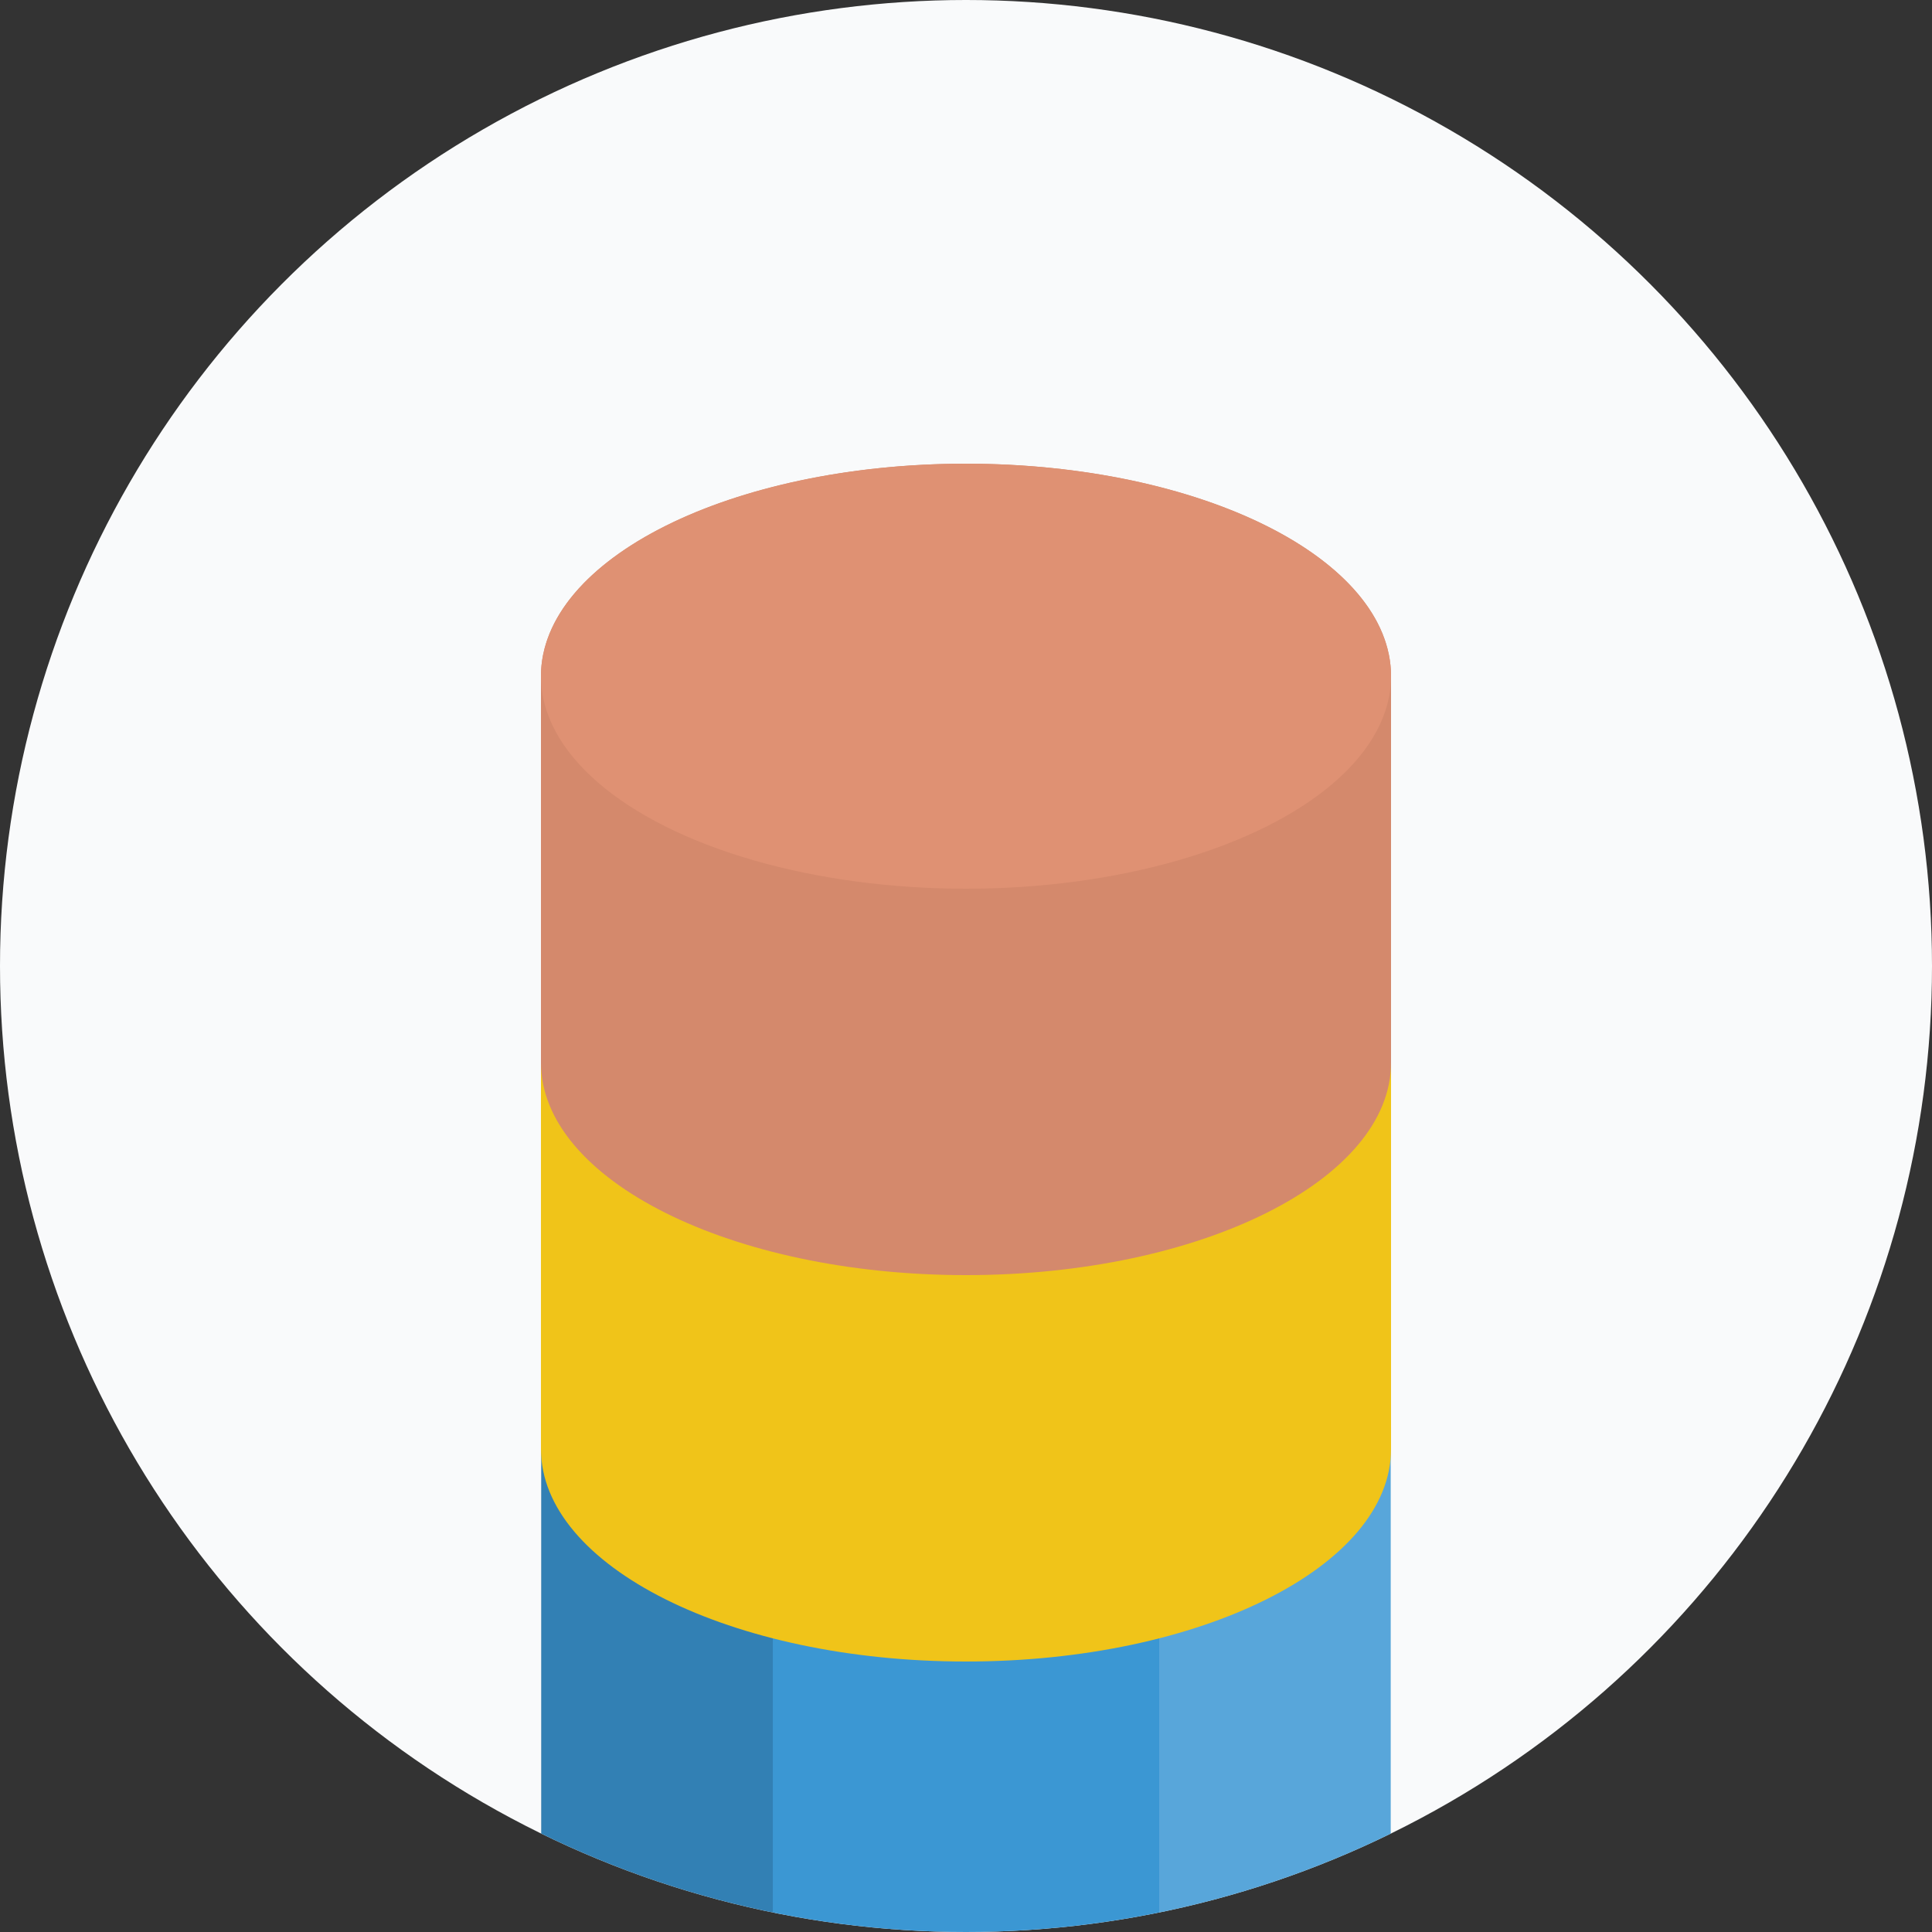 <?xml version="1.0" encoding="UTF-8" standalone="no"?>
<svg
   xmlns:dc="http://purl.org/dc/elements/1.1/"
   xmlns:cc="http://creativecommons.org/ns#"
   xmlns:rdf="http://www.w3.org/1999/02/22-rdf-syntax-ns#"
   xmlns:svg="http://www.w3.org/2000/svg"
   xmlns="http://www.w3.org/2000/svg"
   xmlns:sodipodi="http://sodipodi.sourceforge.net/DTD/sodipodi-0.dtd"
   xmlns:inkscape="http://www.inkscape.org/namespaces/inkscape"
   width="100"
   height="100"
   version="1.1"
   id="svg883"
   sodipodi:docname="logo.svg"
   inkscape:version="1.0.2 (e86c870879, 2021-01-15, custom)">
  <rect width="100%" height="100%" fill="#333333" stroke="none"/>
  <defs
     id="defs887" />
  <sodipodi:namedview
     pagecolor="#ffffff"
     bordercolor="#666666"
     borderopacity="1"
     objecttolerance="10"
     gridtolerance="10"
     guidetolerance="10"
     inkscape:pageopacity="0"
     inkscape:pageshadow="2"
     inkscape:window-width="1920"
     inkscape:window-height="1017"
     id="namedview885"
     showgrid="false"
     inkscape:zoom="4.18"
     inkscape:cx="50"
     inkscape:cy="50"
     inkscape:window-x="-8"
     inkscape:window-y="-8"
     inkscape:window-maximized="1"
     inkscape:current-layer="svg883" />
  <circle
     fill="#F9FAFB"
     cx="50"
     cy="50"
     r="50"
     id="circle862"
     style="fill:#F9FAFB" />
  <clipPath
     id="a">
    <circle
fill="#F9FAFB"
       cx="50"
       cy="50"
       r="50"
       id="circle864" />
  </clipPath>
  <g
     fill-rule="evenodd"
     clip-rule="evenodd"
     clip-path="url(#a)"
     id="g881">
    <path
       fill="#3B97D3"
       d="M28.016 74.252v20.66C34.652 98.167 42.111 100 50 100s15.348-1.833 21.984-5.088v-20.66L50.001 32.013 28.016 74.252z"
       id="path867" />
    <path
       opacity=".15"
       d="M40.001 98.998V82.9c-7.061-1.658-11.912-5.016-11.995-8.9l-.005.005v20.899a49.597 49.597 0 0 0 12 4.094z"
       id="path869" />
    <path
       opacity=".15"
       fill="#fff"
       d="M60 98.998V82.9c7.061-1.658 11.912-5.016 11.995-8.9l.005.005v20.899a49.597 49.597 0 0 1-12 4.094z"
       id="path871" />
    <path
       fill="#F0C419"
       d="M71.982 73.894L56.495 44.396A13.92 13.92 0 0 1 50.001 46c-2.352 0-4.564-.586-6.51-1.611L28 73.894h.001c0 5.581 9.85 10.105 22 10.105s22-4.524 22-10.105h-.019z"
       id="path873" />
    <path
       fill="#D4896C"
       d="M50 76c-12.15 0-22-4.925-22-10.999V35c0-6.075 9.85-11 22-11s22 4.925 22 11v30.001C72 71.075 62.15 76 50 76z"
       id="path875" />
    <ellipse
       fill="#DF9173"
       cx="50"
       cy="35"
       rx="22"
       ry="11"
       id="ellipse877" />
    <path
       fill="#F0C419"
       d="M50 86c-12.15 0-22-4.925-22-11V55c0 6.075 9.85 11 22 11s22-4.925 22-11v20c0 6.075-9.85 11-22 11z"
       id="path879" />
  </g>
</svg>

